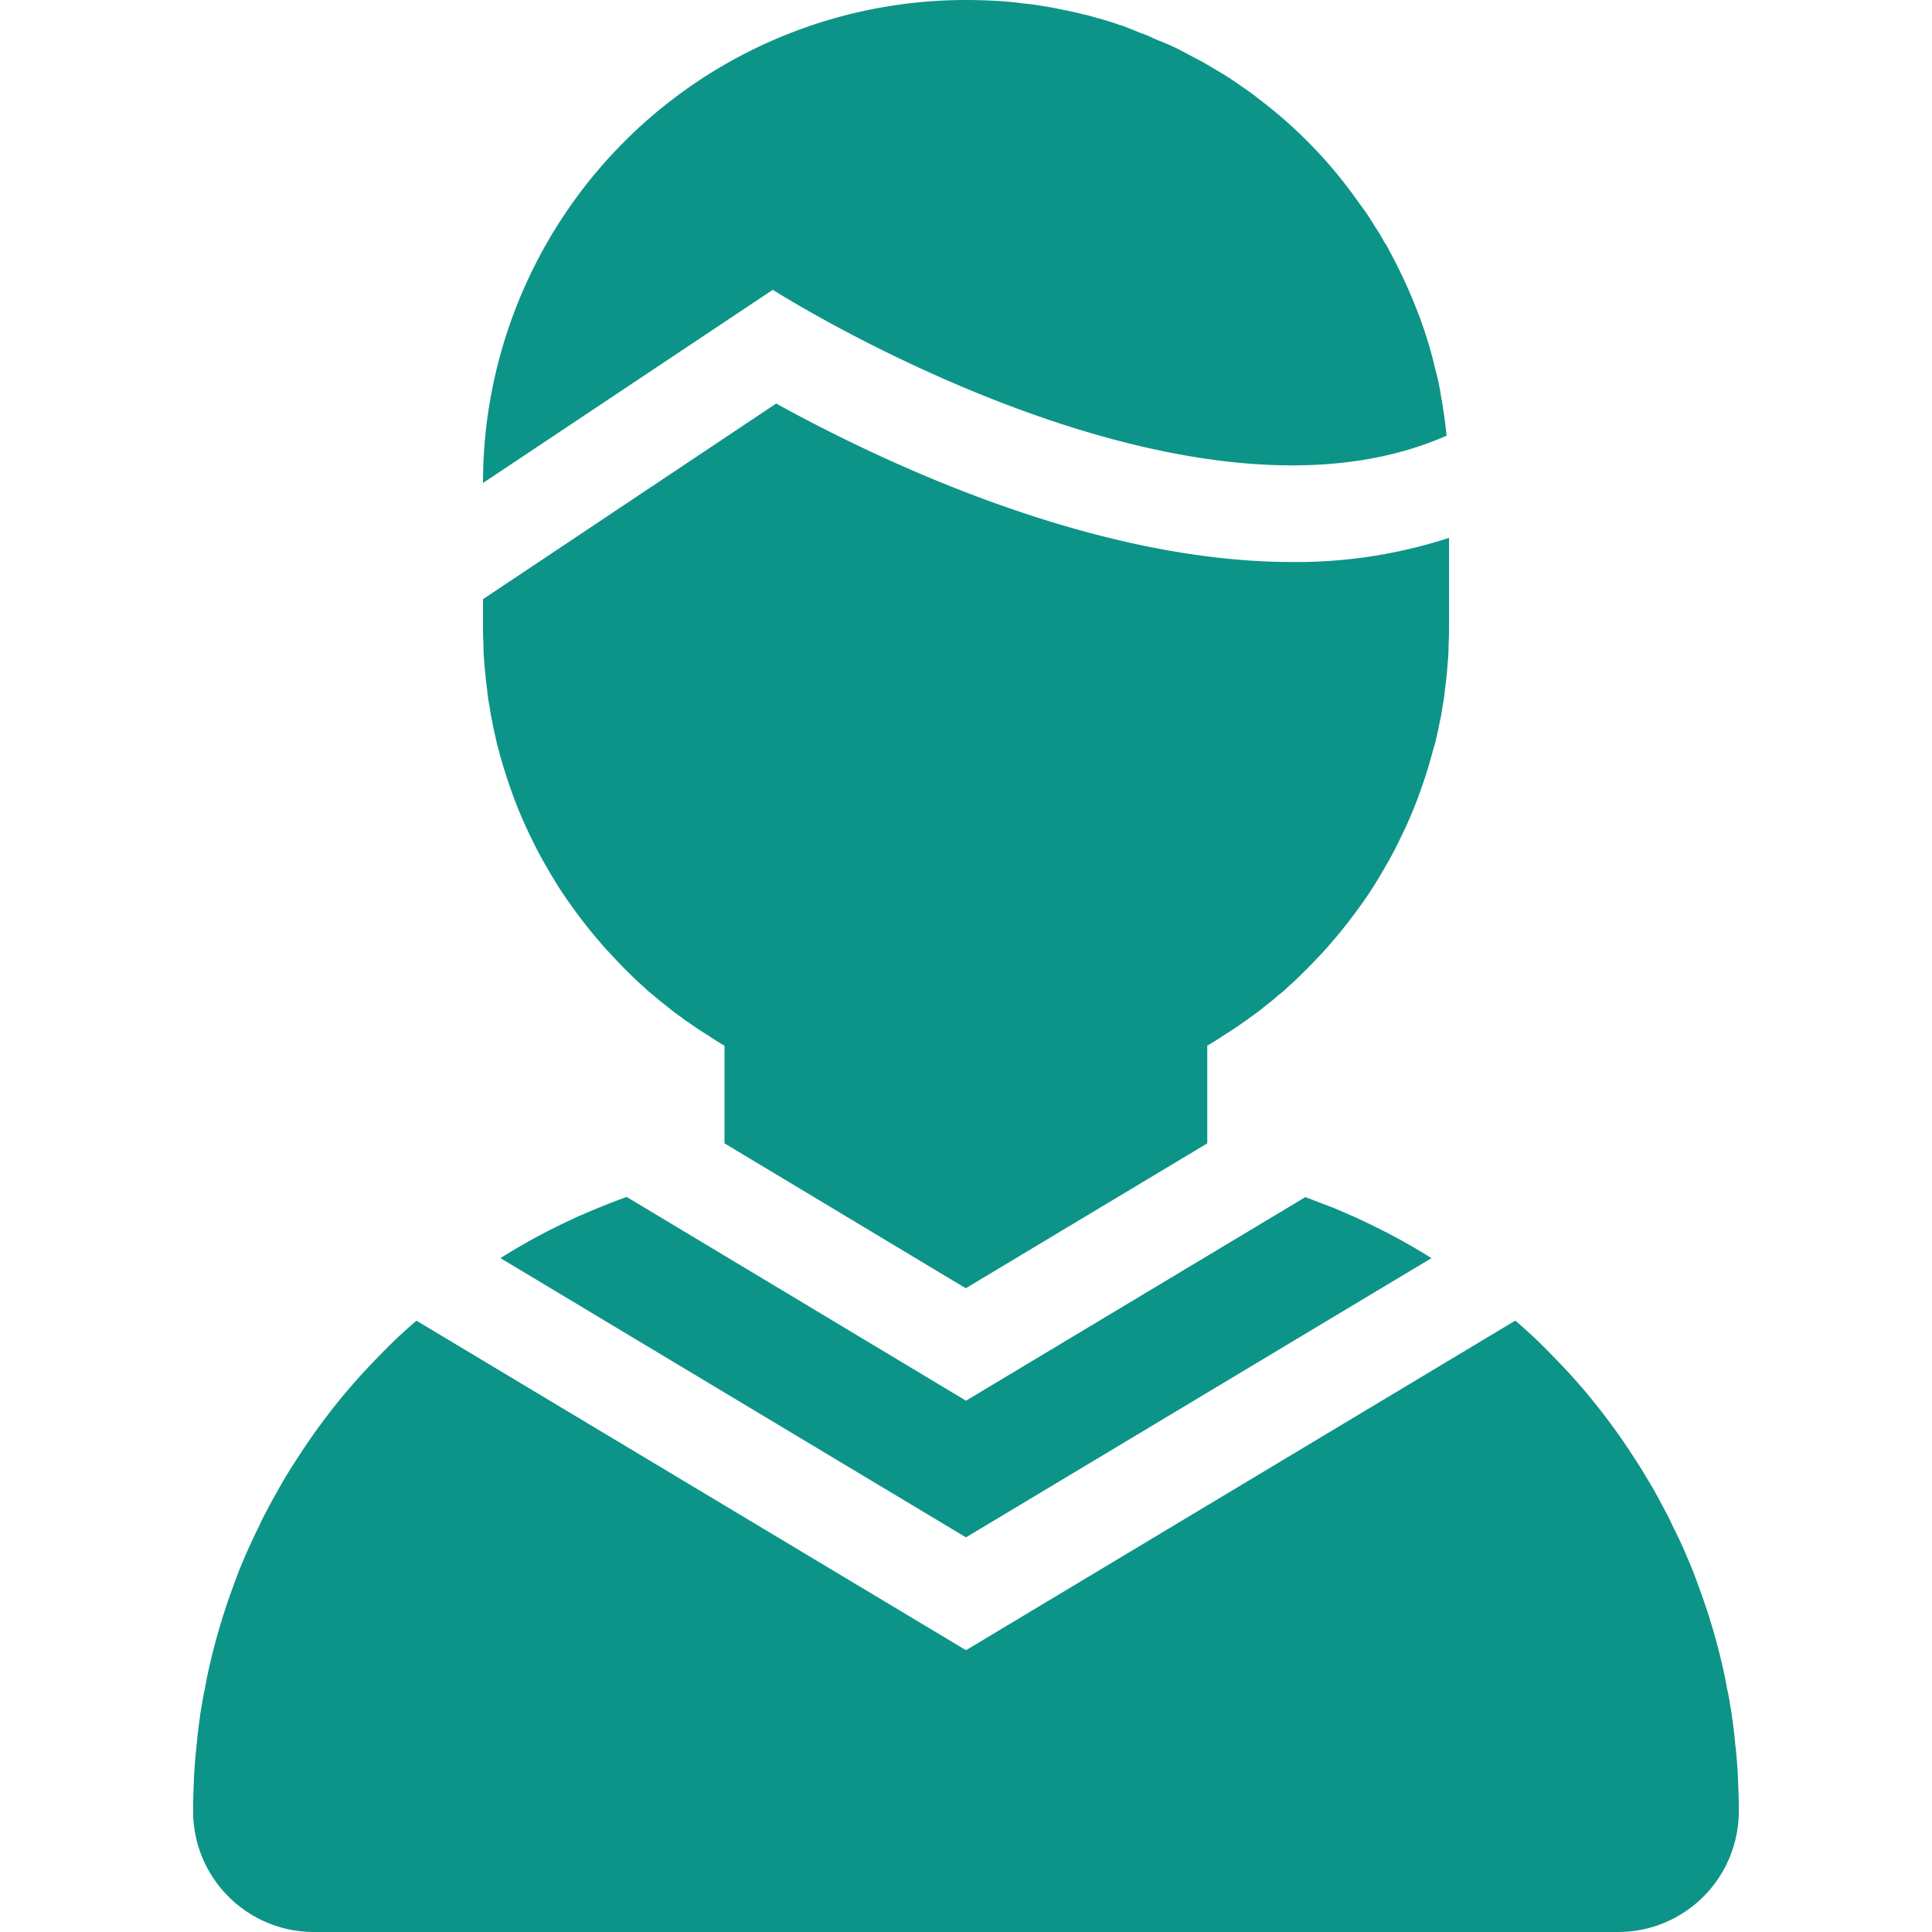 <svg xmlns="http://www.w3.org/2000/svg" fill="#0d9488" viewBox="0 0 512 512">
    <path class="cls-1" d="M128.13,171.46c-.06-1.66-.13-3.39-.13-5.06v-7.62l14.21-9.47,63.49-42.37c26.18,14.46,83,42,136.77,42a130.85,130.85,0,0,0,41.54-6.4V166.4c0,1.66-.06,3.39-.13,5.06,0,1.09-.06,2.11-.13,3.2,0,.19-.06.38-.06.58-.19,2.69-.45,5.38-.83,8a2.18,2.18,0,0,1-.06.64,28.8,28.8,0,0,1-.51,3.26c-.19,1.34-.38,2.69-.7,4-.32,1.6-.64,3.14-1,4.67A21.6,21.6,0,0,1,380,198c-1,3.65-2,7.17-3.26,10.69a111.19,111.19,0,0,1-4.48,11.07c-.83,1.79-1.73,3.58-2.62,5.38-1.79,3.39-3.71,6.66-5.7,9.86l-.38.58c-1,1.6-2.11,3.14-3.2,4.67-2.3,3.2-4.74,6.34-7.3,9.28-1.28,1.54-2.62,3-4,4.42-1.54,1.66-3.2,3.33-4.86,4.93-.83.83-1.73,1.66-2.62,2.43a26.85,26.85,0,0,1-2.88,2.5,40.93,40.93,0,0,1-3.2,2.62,50.44,50.44,0,0,1-4.29,3.26,12.55,12.55,0,0,1-1.6,1.15c-1.86,1.34-3.78,2.62-5.7,3.77a2,2,0,0,1-.45.32c-1.15.77-2.3,1.47-3.52,2.18V303l-64,38.4L192,303V277.12c-1.22-.7-2.37-1.41-3.52-2.18a2,2,0,0,1-.45-.32c-1.92-1.15-3.84-2.43-5.7-3.77a12.55,12.55,0,0,1-1.6-1.15,50.44,50.44,0,0,1-4.29-3.26,40.93,40.93,0,0,1-3.2-2.62,26.85,26.85,0,0,1-2.88-2.5c-.9-.77-1.79-1.6-2.62-2.43-1.66-1.6-3.33-3.26-4.86-4.93-1.34-1.41-2.69-2.88-4-4.42-2.56-2.94-5-6.08-7.3-9.28-1.09-1.54-2.18-3.07-3.2-4.67L148,235c-2-3.2-3.9-6.46-5.7-9.86-.9-1.79-1.79-3.58-2.62-5.38a111.19,111.19,0,0,1-4.48-11.07c-1.22-3.52-2.3-7-3.26-10.69a21.6,21.6,0,0,1-.51-2.18c-.38-1.54-.7-3.07-1-4.67-.32-1.34-.51-2.69-.7-4a28.8,28.8,0,0,1-.51-3.26,2.18,2.18,0,0,1-.06-.64c-.38-2.62-.64-5.31-.83-8,0-.19-.06-.38-.06-.58C128.19,173.57,128.13,172.54,128.13,171.46Zm214.34-48.13c14.34,0,28.22-2.3,40.9-7.87-.38-3.65-.9-7.3-1.54-10.82a63.56,63.56,0,0,0-1.54-7.1,109.63,109.63,0,0,0-5.38-16.83c-1.41-3.58-3.07-7.17-4.8-10.62-.77-1.54-1.6-3.07-2.43-4.61a3.94,3.94,0,0,0-.7-1.09A44.45,44.45,0,0,0,364.35,60c-1-1.66-2-3.26-3.2-4.86s-2.24-3.14-3.39-4.67A122.53,122.53,0,0,0,333.31,26c-1.47-1.22-3.07-2.3-4.67-3.39A77.65,77.65,0,0,0,322,18.37c-1.66-1-3.33-2-5.06-2.88s-3.2-1.73-4.86-2.56c-1.47-.7-2.94-1.41-4.54-2S304.58,9.54,303,9,299.65,7.62,297.92,7a4.83,4.83,0,0,0-1-.32c-1.47-.51-2.88-1-4.35-1.41-.64-.19-1.22-.38-1.86-.51-1.28-.38-2.56-.77-3.84-1-1.66-.45-3.39-.83-5.12-1.15-2-.45-4.16-.83-6.27-1.15-1.54-.26-3.07-.45-4.67-.58-.83-.13-1.66-.26-2.5-.32Q262.24,0,256,0A128,128,0,0,0,128,128l76.8-51.2S277.7,123.33,342.46,123.33Zm16.77,199.3c-.51-.26-1-.45-1.47-.64-1.86-.83-3.71-1.66-5.63-2.37s-4.1-1.6-6.21-2.37L256,371.2l-89.92-54c-2.11.77-4.16,1.54-6.21,2.37s-3.78,1.54-5.63,2.37c-.45.19-1,.38-1.47.64-1.66.77-3.33,1.54-5,2.37a158.91,158.91,0,0,0-15.14,8.47l123.36,74,123.36-74A158.92,158.92,0,0,0,364.22,325C362.56,324.16,360.9,323.39,359.23,322.62Zm101.38,149.5c-.13-3.39-.38-6.72-.77-10-.13-1.41-.26-2.75-.45-4.16-.13-1.15-.32-2.3-.45-3.46-.19-1.34-.45-2.62-.64-3.9-.19-1-.32-1.92-.58-2.88-.26-1.47-.51-2.88-.83-4.29A167.33,167.33,0,0,0,450,420c-.83-2.37-1.73-4.67-2.75-7-1.22-2.94-2.56-5.82-4-8.64-.7-1.6-1.54-3.2-2.37-4.74-1.15-2.18-2.3-4.35-3.58-6.46s-2.3-3.9-3.58-5.82a2.65,2.65,0,0,0-.45-.7c-1-1.54-2-3.07-3-4.54-3.07-4.48-6.4-8.83-9.86-13-1.6-1.86-3.2-3.71-4.86-5.5-1.86-2-3.78-4-5.76-6-1.28-1.28-2.56-2.56-3.9-3.78s-2.85-2.6-4.33-3.84L256,437.32,110.38,350c-1.48,1.24-2.91,2.54-4.33,3.84s-2.62,2.5-3.9,3.78c-2,2-3.9,4-5.76,6-1.66,1.79-3.26,3.65-4.86,5.5-3.46,4.16-6.78,8.51-9.86,13-1,1.47-2,3-3,4.54a2.65,2.65,0,0,0-.45.7c-1.28,1.92-2.43,3.84-3.58,5.82s-2.43,4.29-3.58,6.46c-.83,1.54-1.66,3.14-2.37,4.74-1.41,2.82-2.75,5.7-4,8.64-1,2.3-1.92,4.61-2.75,7a167.33,167.33,0,0,0-6.85,23.42c-.32,1.41-.58,2.82-.83,4.29-.26,1-.38,1.92-.58,2.88-.19,1.28-.45,2.56-.64,3.9-.13,1.15-.32,2.3-.45,3.46-.19,1.41-.32,2.75-.45,4.16-.38,3.33-.64,6.66-.77,10q-.19,3.94-.19,7.87a32,32,0,0,0,32,32H428.8a32,32,0,0,0,32-32Q460.8,476.06,460.61,472.13Z"/>
</svg>